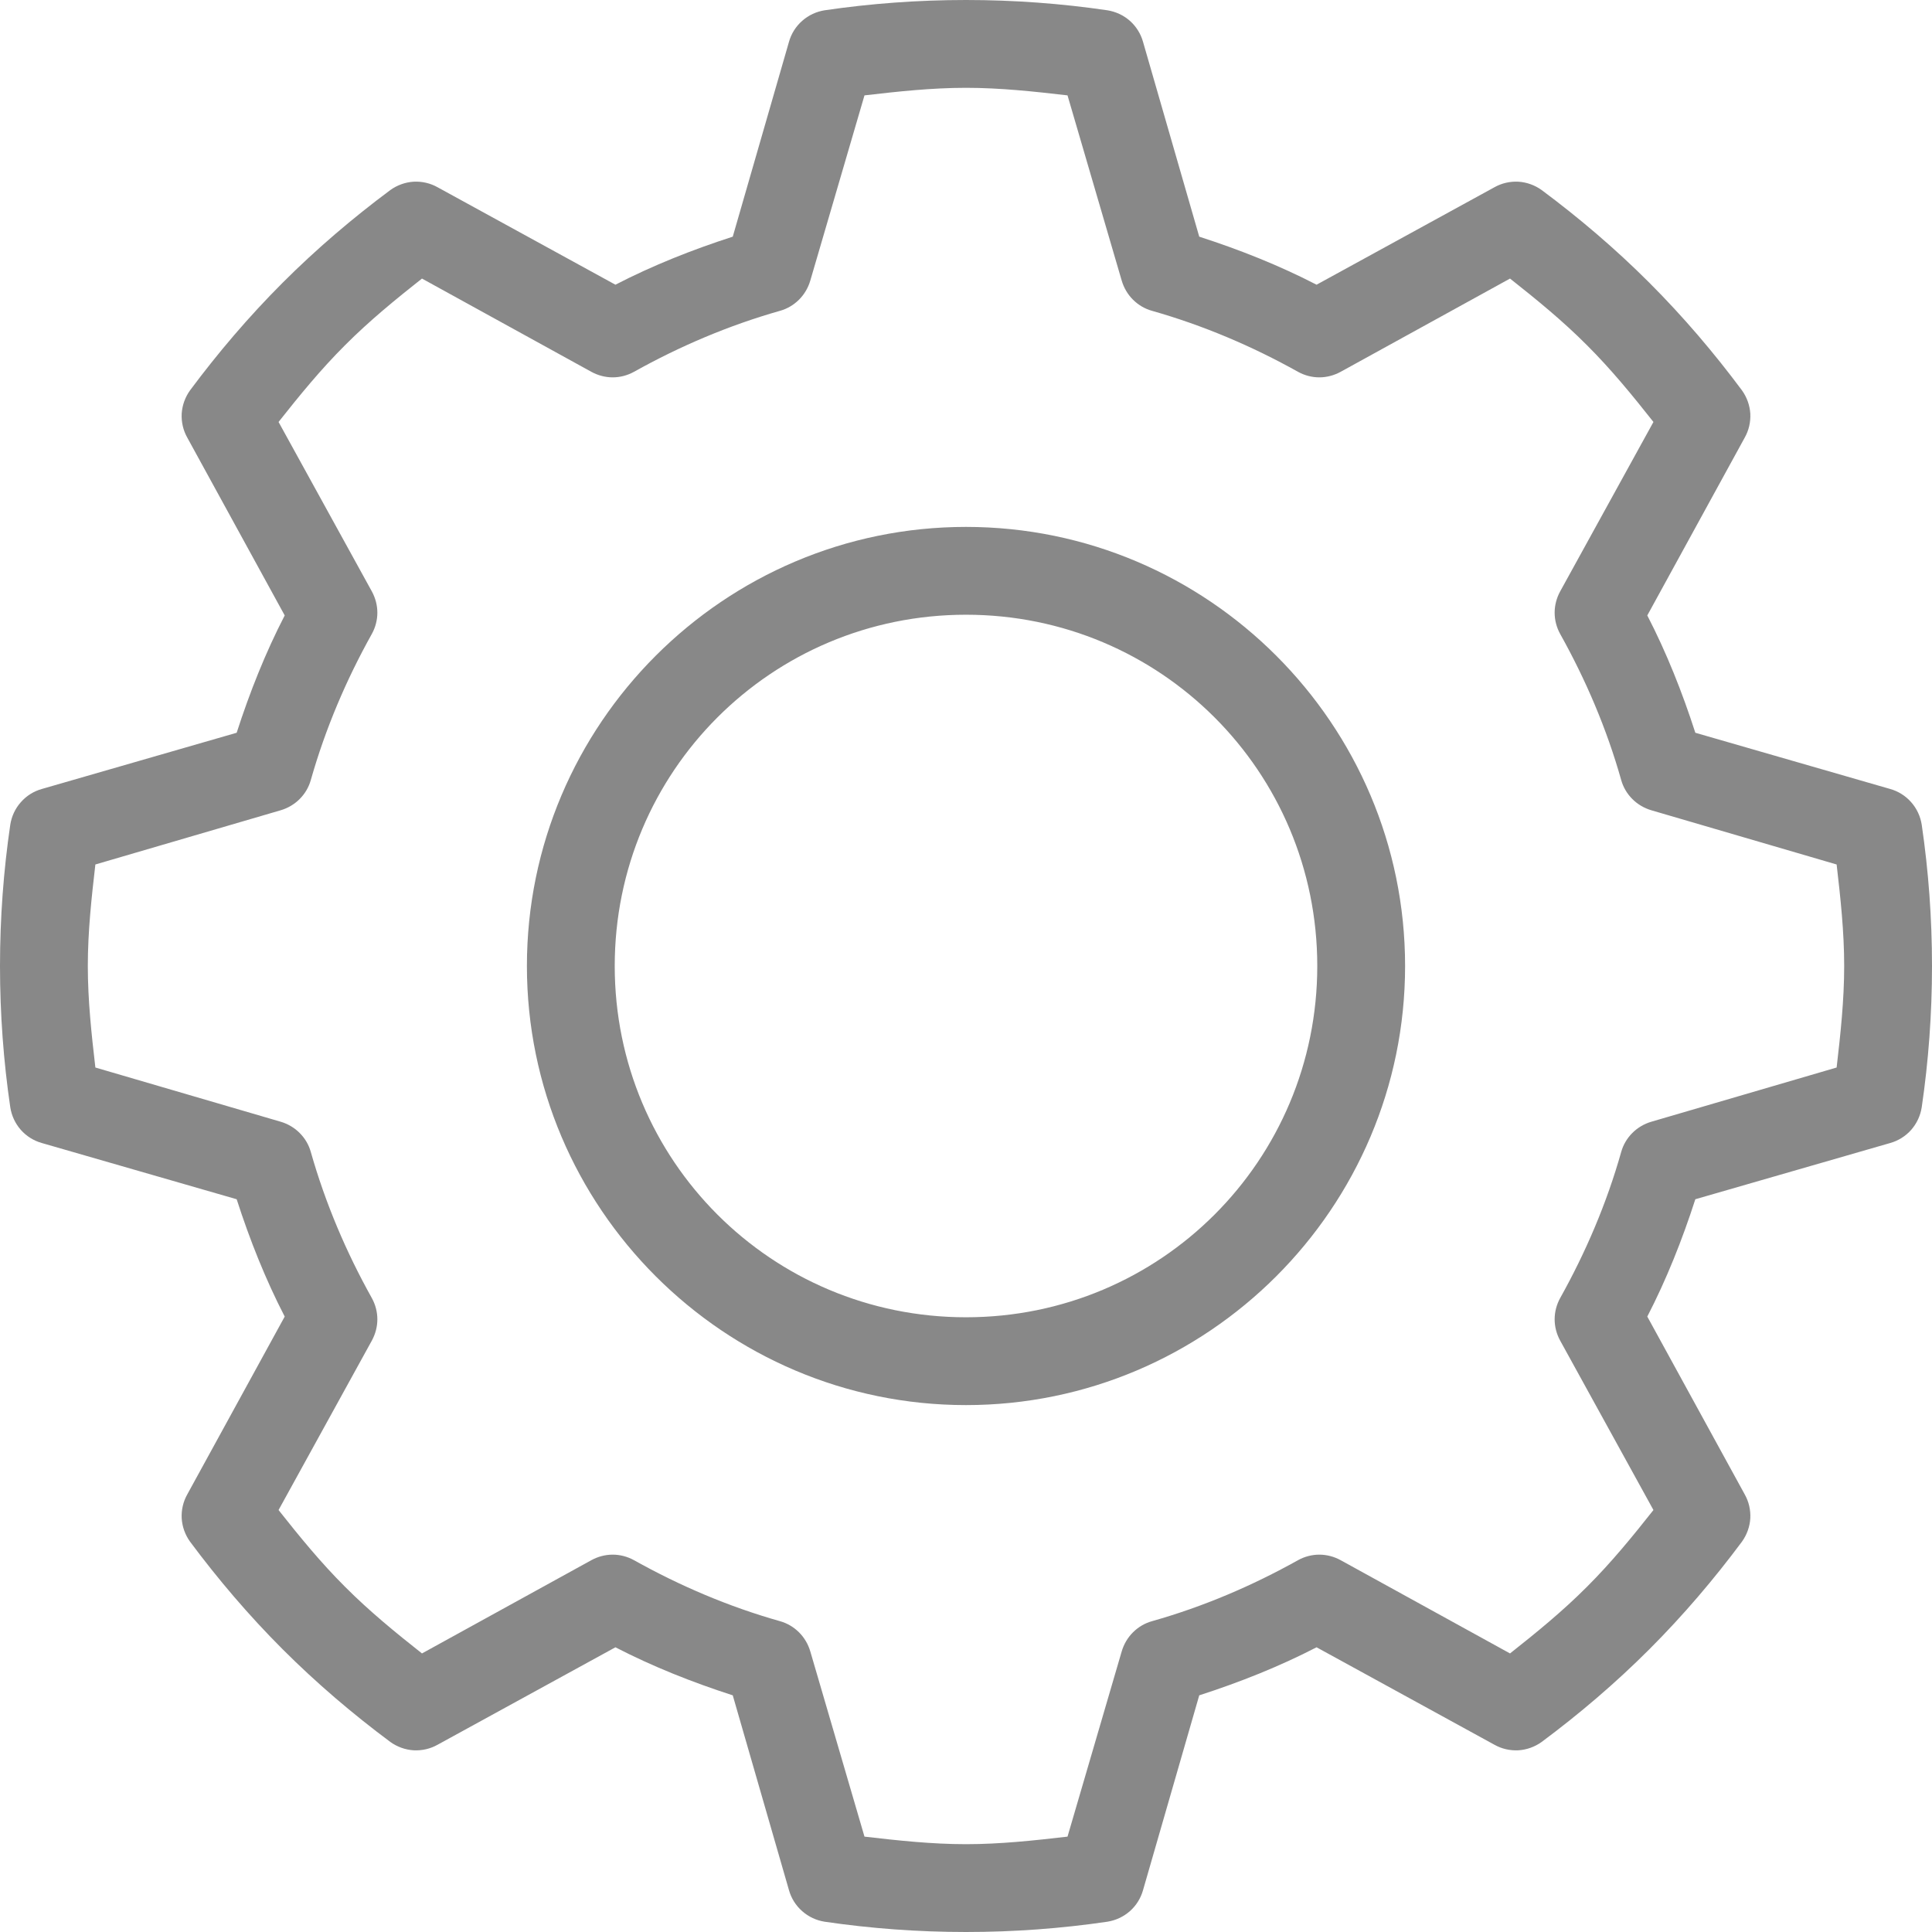 <svg width="22" height="22" viewBox="0 0 22 22" fill="none" xmlns="http://www.w3.org/2000/svg">
<path d="M11 0C10.453 0 9.916 0.04 9.391 0.117C9.296 0.132 9.207 0.173 9.135 0.237C9.062 0.301 9.01 0.384 8.984 0.477L8.344 2.695C7.882 2.844 7.432 3.023 7.008 3.242L4.984 2.133C4.901 2.086 4.806 2.064 4.71 2.069C4.615 2.075 4.523 2.108 4.445 2.164C4.019 2.481 3.606 2.832 3.219 3.219C2.832 3.606 2.481 4.019 2.164 4.445C2.108 4.523 2.075 4.615 2.069 4.71C2.064 4.806 2.086 4.901 2.133 4.984L3.242 7.008C3.023 7.432 2.844 7.882 2.695 8.344L0.477 8.984C0.384 9.01 0.301 9.062 0.237 9.135C0.173 9.207 0.132 9.296 0.117 9.391C0.04 9.916 0 10.453 0 11C0 11.547 0.04 12.084 0.117 12.609C0.132 12.704 0.173 12.793 0.237 12.866C0.301 12.938 0.384 12.99 0.477 13.016L2.695 13.656C2.844 14.118 3.023 14.568 3.242 14.992L2.133 17.016C2.086 17.099 2.064 17.194 2.069 17.29C2.075 17.385 2.108 17.477 2.164 17.555C2.481 17.981 2.832 18.394 3.219 18.781C3.606 19.168 4.019 19.519 4.445 19.836C4.523 19.892 4.615 19.925 4.71 19.931C4.806 19.936 4.901 19.914 4.984 19.867L7.008 18.758C7.432 18.977 7.882 19.156 8.344 19.305L8.984 21.523C9.01 21.616 9.062 21.699 9.135 21.763C9.207 21.827 9.296 21.868 9.391 21.883C9.916 21.96 10.453 22 11 22C11.547 22 12.084 21.96 12.609 21.883C12.704 21.868 12.793 21.827 12.866 21.763C12.938 21.699 12.99 21.616 13.016 21.523L13.656 19.305C14.118 19.156 14.568 18.977 14.992 18.758L17.016 19.867C17.099 19.914 17.194 19.936 17.29 19.931C17.385 19.925 17.477 19.892 17.555 19.836C17.981 19.519 18.394 19.168 18.781 18.781C19.168 18.394 19.519 17.981 19.836 17.555C19.892 17.477 19.925 17.385 19.931 17.29C19.936 17.194 19.914 17.099 19.867 17.016L18.758 14.992C18.977 14.568 19.156 14.118 19.305 13.656L21.523 13.016C21.616 12.99 21.699 12.938 21.763 12.866C21.827 12.793 21.868 12.704 21.883 12.609C21.96 12.084 22 11.547 22 11C22 10.453 21.96 9.916 21.883 9.391C21.868 9.296 21.827 9.207 21.763 9.135C21.699 9.062 21.616 9.01 21.523 8.984L19.305 8.344C19.156 7.882 18.977 7.432 18.758 7.008L19.867 4.984C19.914 4.901 19.936 4.806 19.931 4.71C19.925 4.615 19.892 4.523 19.836 4.445C19.519 4.019 19.168 3.606 18.781 3.219C18.394 2.832 17.981 2.481 17.555 2.164C17.477 2.108 17.385 2.075 17.29 2.069C17.194 2.064 17.099 2.086 17.016 2.133L14.992 3.242C14.568 3.023 14.118 2.844 13.656 2.695L13.016 0.477C12.99 0.384 12.938 0.301 12.866 0.237C12.793 0.173 12.704 0.132 12.609 0.117C12.084 0.04 11.547 0 11 0ZM11 1C11.392 1 11.776 1.042 12.156 1.086L12.773 3.195C12.797 3.277 12.841 3.352 12.901 3.412C12.961 3.472 13.035 3.516 13.117 3.539C13.702 3.705 14.26 3.943 14.781 4.234C14.855 4.275 14.939 4.297 15.023 4.297C15.108 4.297 15.191 4.275 15.266 4.234L17.195 3.172C17.496 3.41 17.793 3.652 18.07 3.93C18.348 4.207 18.59 4.504 18.828 4.805L17.766 6.734C17.725 6.809 17.703 6.892 17.703 6.977C17.703 7.061 17.725 7.145 17.766 7.219C18.057 7.74 18.296 8.298 18.461 8.883C18.484 8.965 18.528 9.039 18.588 9.099C18.648 9.159 18.723 9.203 18.805 9.227L20.914 9.844C20.958 10.224 21 10.608 21 11C21 11.392 20.958 11.776 20.914 12.156L18.805 12.773C18.723 12.797 18.648 12.841 18.588 12.901C18.528 12.961 18.484 13.035 18.461 13.117C18.296 13.702 18.057 14.26 17.766 14.781C17.725 14.855 17.703 14.939 17.703 15.023C17.703 15.108 17.725 15.191 17.766 15.266L18.828 17.195C18.59 17.496 18.348 17.793 18.07 18.07C17.793 18.348 17.496 18.59 17.195 18.828L15.266 17.766C15.191 17.725 15.108 17.703 15.023 17.703C14.939 17.703 14.855 17.725 14.781 17.766C14.26 18.057 13.702 18.296 13.117 18.461C13.035 18.484 12.961 18.528 12.901 18.588C12.841 18.648 12.797 18.723 12.773 18.805L12.156 20.914C11.776 20.958 11.392 21 11 21C10.608 21 10.224 20.958 9.844 20.914L9.227 18.805C9.203 18.723 9.159 18.648 9.099 18.588C9.039 18.528 8.965 18.484 8.883 18.461C8.298 18.296 7.74 18.057 7.219 17.766C7.145 17.725 7.061 17.703 6.977 17.703C6.892 17.703 6.809 17.725 6.734 17.766L4.805 18.828C4.504 18.59 4.207 18.348 3.93 18.07C3.652 17.793 3.41 17.496 3.172 17.195L4.234 15.266C4.275 15.191 4.297 15.108 4.297 15.023C4.297 14.939 4.275 14.855 4.234 14.781C3.943 14.26 3.705 13.702 3.539 13.117C3.516 13.035 3.472 12.961 3.412 12.901C3.352 12.841 3.277 12.797 3.195 12.773L1.086 12.156C1.042 11.776 1 11.392 1 11C1 10.608 1.042 10.224 1.086 9.844L3.195 9.227C3.277 9.203 3.352 9.159 3.412 9.099C3.472 9.039 3.516 8.965 3.539 8.883C3.705 8.298 3.943 7.74 4.234 7.219C4.275 7.145 4.297 7.061 4.297 6.977C4.297 6.892 4.275 6.809 4.234 6.734L3.172 4.805C3.41 4.504 3.652 4.207 3.93 3.93C4.207 3.652 4.504 3.41 4.805 3.172L6.734 4.234C6.809 4.275 6.892 4.297 6.977 4.297C7.061 4.297 7.145 4.275 7.219 4.234C7.74 3.943 8.298 3.705 8.883 3.539C8.965 3.516 9.039 3.472 9.099 3.412C9.159 3.352 9.203 3.277 9.227 3.195L9.844 1.086C10.224 1.042 10.608 1 11 1ZM11 6C8.245 6 6 8.245 6 11C6 13.755 8.245 16 11 16C13.755 16 16 13.755 16 11C16 8.245 13.755 6 11 6ZM11 7C13.215 7 15 8.785 15 11C15 13.215 13.215 15 11 15C8.785 15 7 13.215 7 11C7 8.785 8.785 7 11 7Z" fill="#888888"/>
</svg>

